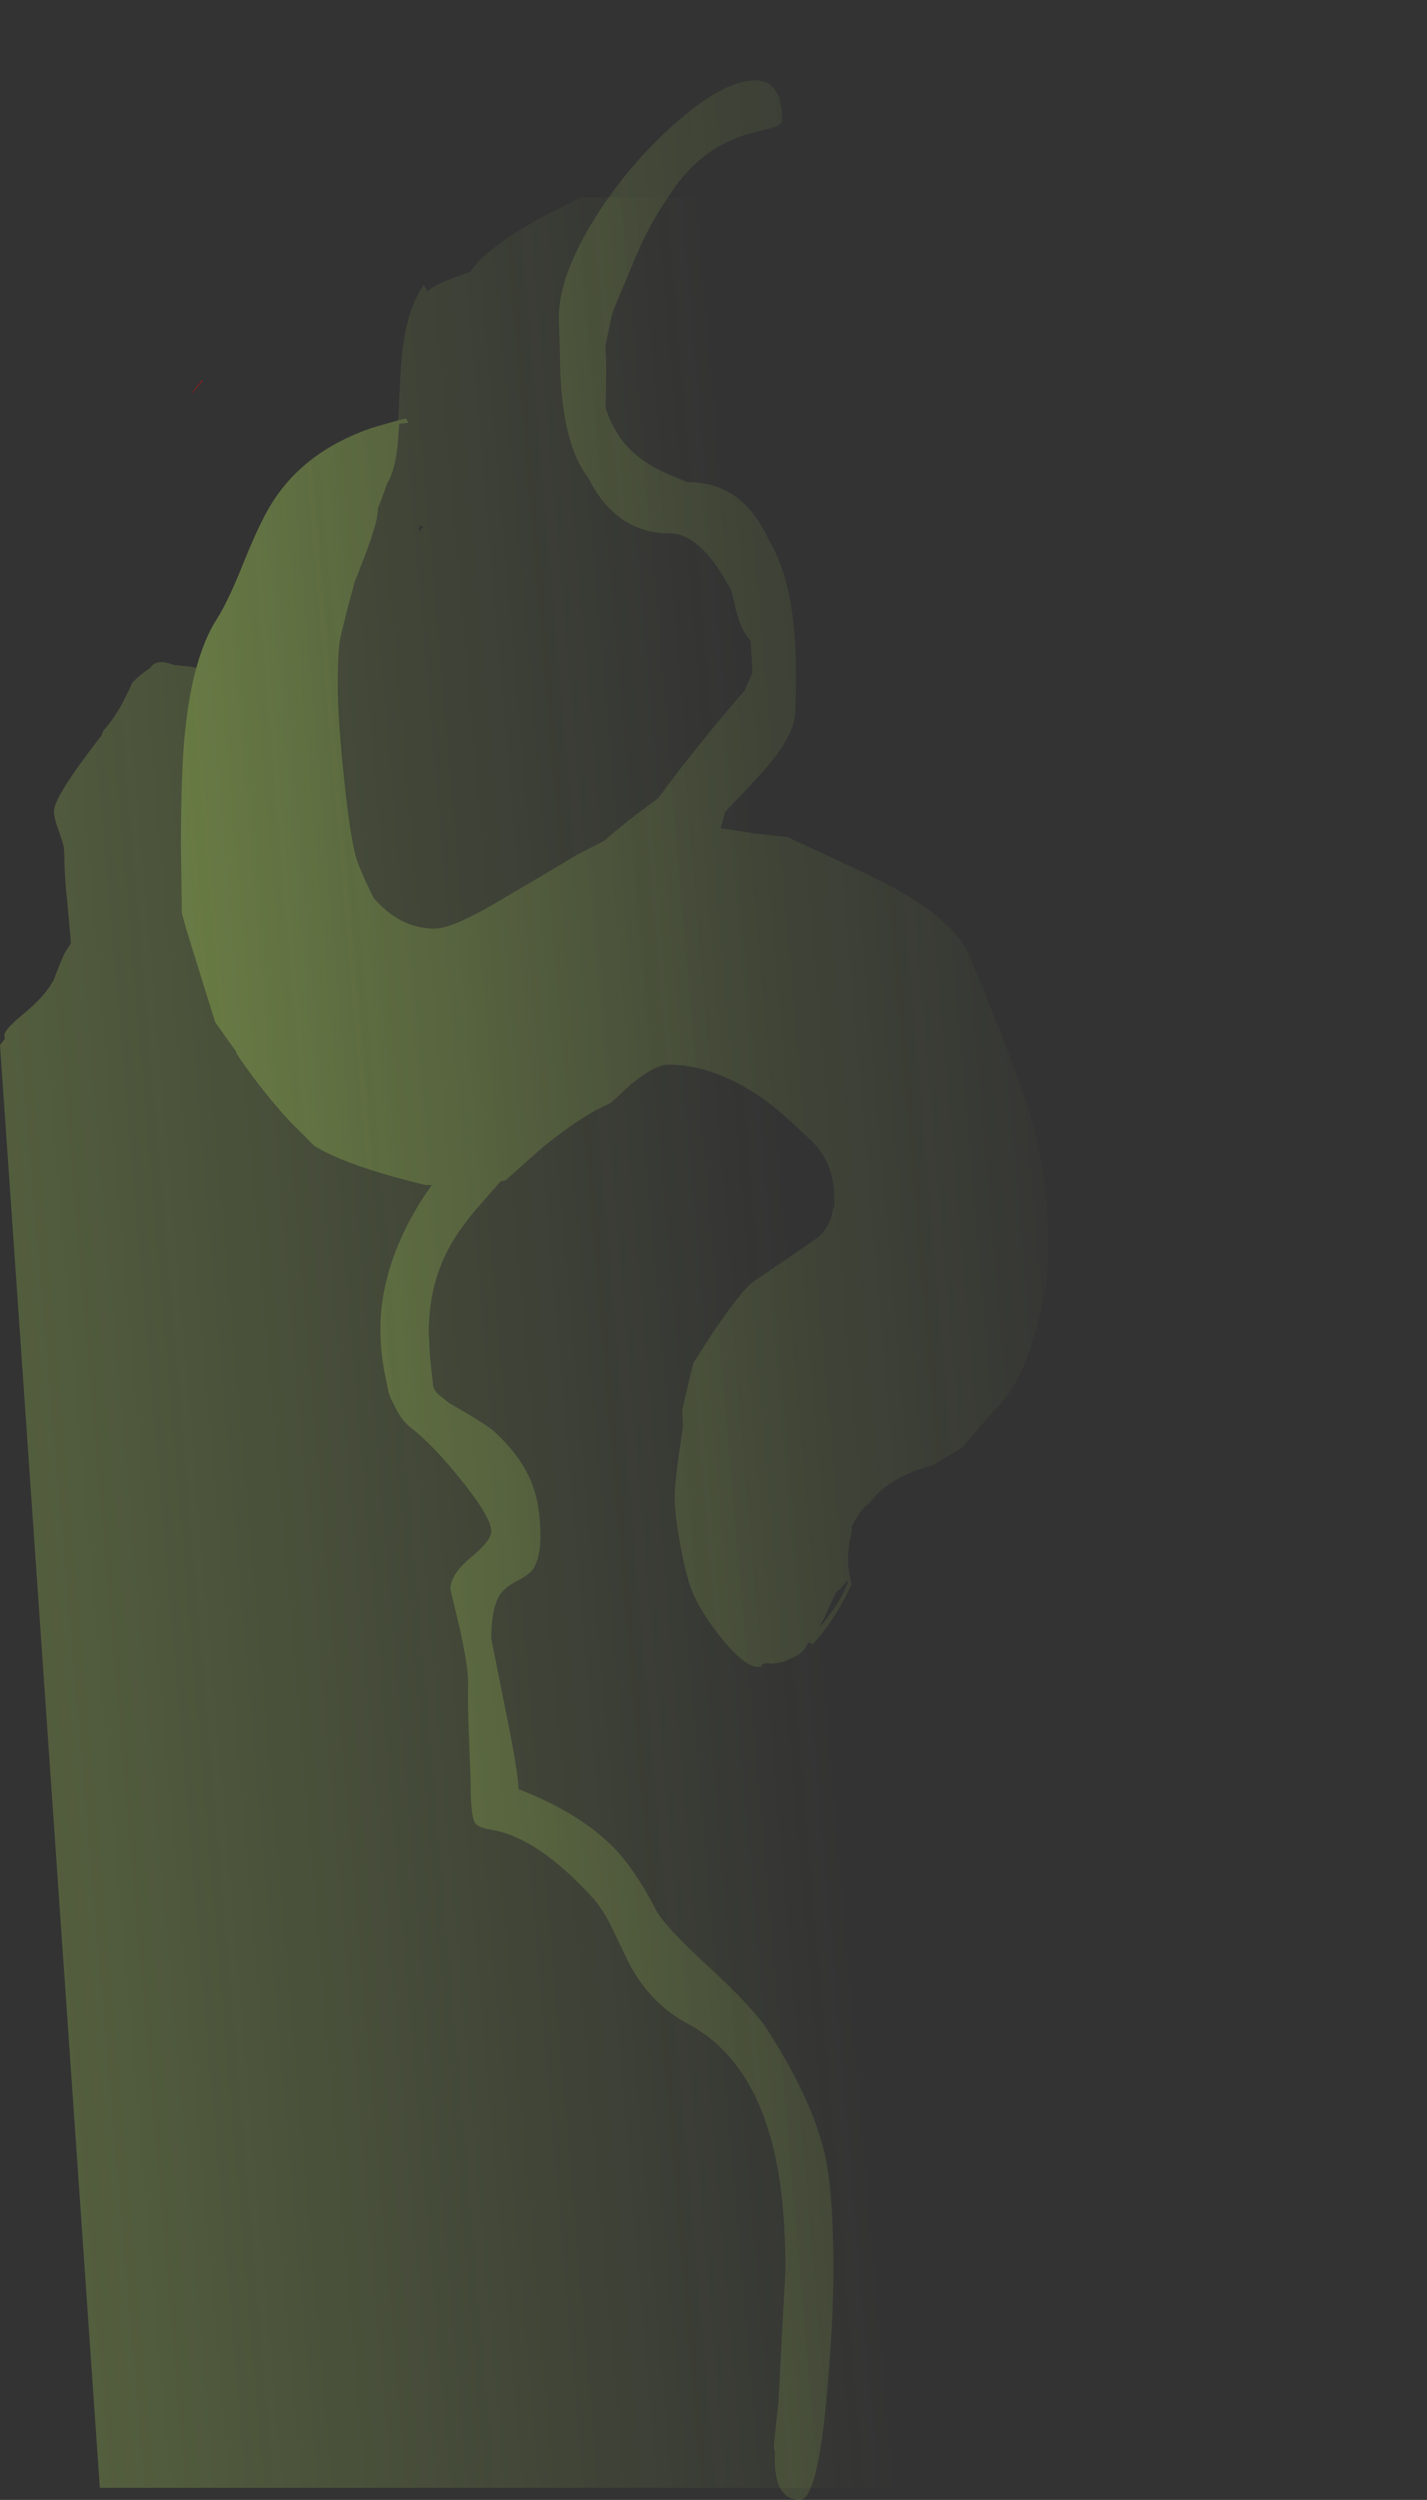 <?xml version="1.0" encoding="UTF-8" standalone="no"?>
<svg xmlns:ffdec="https://www.free-decompiler.com/flash" xmlns:xlink="http://www.w3.org/1999/xlink" ffdec:objectType="shape" height="653.35px" width="373.1px" xmlns="http://www.w3.org/2000/svg">
  <rect width="100%" height="100%" fill="#333333" stroke="none"/>
  <g transform="matrix(1.0, 0.0, 0.0, 1.0, 198.25, 988.0)">
    <path d="M-16.85 -930.0 L-15.3 -930.65 -14.9 -932.1 -19.75 -928.7 -16.9 -929.95 -16.85 -930.0 M114.95 -972.25 Q123.15 -970.55 131.1 -969.8 L174.85 -337.8 -172.15 -337.8 -198.25 -714.9 -197.0 -716.5 -197.1 -717.5 Q-197.1 -718.9 -192.2 -722.95 -186.4 -727.7 -184.15 -732.0 -182.45 -736.7 -181.2 -739.15 L-179.7 -741.5 -180.55 -751.1 Q-181.45 -759.35 -181.45 -765.35 L-181.45 -765.55 -181.55 -766.15 -181.55 -766.3 -181.65 -767.05 -182.8 -770.65 Q-184.15 -774.15 -184.15 -776.05 -184.15 -779.75 -171.75 -795.75 L-171.2 -797.1 Q-169.05 -799.4 -166.85 -803.15 -165.2 -806.1 -163.65 -809.6 -161.5 -811.8 -158.95 -813.45 L-158.95 -813.5 Q-157.4 -815.95 -152.9 -814.25 L-148.35 -813.75 -147.75 -813.65 -146.9 -813.45 Q-144.8 -821.2 -141.5 -826.3 -138.6 -830.85 -134.6 -840.85 -130.45 -851.15 -127.5 -855.95 -119.05 -869.95 -101.1 -876.15 L-94.15 -878.15 -94.1 -878.75 -93.5 -891.0 Q-92.7 -905.9 -87.5 -913.5 L-86.8 -912.45 -86.55 -911.75 Q-84.7 -913.85 -75.35 -916.9 -71.05 -923.3 -56.1 -931.5 L-46.4 -936.4 -1.35 -936.4 -0.45 -936.8 0.8 -937.35 1.05 -937.4 2.05 -937.8 12.35 -941.9 Q40.65 -952.85 63.45 -977.9 L72.35 -988.0 Q93.6 -976.8 114.95 -972.25 M-87.55 -850.3 L-87.6 -850.35 -88.6 -850.6 -88.7 -849.1 -87.8 -850.05 -87.55 -850.3" fill="url(#gradient0)" fill-rule="evenodd" stroke="none"/>
    <path d="M-148.0 -885.25 L-148.0 -885.35 -145.4 -888.6 -145.25 -888.6 -148.0 -885.25" fill="#ff0000" fill-rule="evenodd" stroke="none"/>
    <path d="M23.1 -574.85 Q22.35 -573.6 20.25 -571.7 L17.25 -565.15 15.95 -562.7 17.2 -564.1 Q21.7 -569.65 23.45 -574.45 L23.1 -574.85 M-22.95 -954.65 Q-11.05 -965.5 -2.85 -966.85 3.4 -967.9 5.35 -962.65 L5.8 -962.6 5.5 -962.25 Q6.25 -960.0 6.25 -956.65 6.25 -955.35 3.6 -954.6 L-3.15 -952.85 Q-14.55 -949.3 -21.85 -939.0 -25.7 -933.55 -28.4 -928.55 -30.8 -924.1 -33.15 -918.2 L-37.6 -907.6 -38.25 -905.8 -39.95 -897.65 -39.95 -896.75 Q-39.6 -892.5 -39.85 -884.5 L-39.95 -881.55 Q-37.95 -875.35 -34.3 -871.35 -31.1 -867.85 -25.95 -865.2 -24.15 -864.25 -18.5 -862.0 L-18.45 -862.0 Q-4.05 -862.0 2.7 -846.95 9.85 -835.3 9.85 -812.25 9.85 -801.75 9.45 -799.95 8.15 -794.15 1.55 -786.75 -2.5 -782.15 -8.65 -775.85 L-9.8 -771.55 -0.7 -770.15 7.7 -769.2 20.45 -763.3 Q30.8 -758.5 36.5 -755.35 51.55 -746.95 55.25 -738.1 67.75 -707.85 70.7 -698.1 75.85 -680.95 75.85 -661.7 L75.8 -659.55 Q75.5 -650.0 72.25 -639.1 69.95 -631.2 66.9 -626.0 64.55 -621.95 61.8 -619.5 L56.7 -613.6 53.2 -609.55 49.9 -607.65 48.25 -606.65 45.65 -605.0 Q41.9 -604.25 37.75 -602.15 33.05 -599.8 30.1 -596.5 L29.05 -595.15 Q27.1 -593.8 25.85 -591.5 L25.6 -591.15 Q24.9 -590.1 24.35 -588.8 L24.5 -588.15 23.8 -584.85 Q23.45 -582.5 23.45 -579.7 23.65 -576.75 24.4 -573.9 22.55 -569.95 20.7 -566.95 17.75 -562.05 14.15 -558.2 L13.35 -558.85 12.8 -558.15 12.15 -557.1 Q10.85 -555.35 8.35 -554.5 L8.2 -554.55 7.9 -554.35 7.65 -554.15 7.4 -554.0 7.2 -553.9 6.7 -553.7 3.65 -553.2 1.85 -553.35 1.8 -553.3 0.65 -552.8 1.05 -552.45 0.0 -552.35 Q-3.75 -552.35 -10.2 -560.6 -16.4 -568.5 -18.25 -574.9 -19.35 -578.55 -20.55 -585.15 -21.85 -592.6 -21.85 -596.7 -21.85 -601.05 -19.85 -613.9 L-19.65 -615.15 -19.9 -619.35 -17.85 -628.15 -17.0 -631.8 -16.95 -631.8 -12.15 -639.3 Q-4.4 -650.75 -1.45 -652.9 L14.2 -663.6 Q18.3 -666.2 19.3 -670.85 19.55 -672.05 19.95 -672.95 L19.85 -676.5 Q19.3 -684.65 14.0 -689.75 5.85 -697.6 1.35 -700.8 -11.45 -709.75 -23.45 -709.75 -27.05 -709.75 -33.3 -704.6 L-38.4 -699.9 -39.05 -699.5 Q-46.2 -696.45 -56.55 -688.0 L-66.1 -679.5 -67.35 -679.25 -72.5 -673.4 Q-78.85 -666.25 -81.9 -659.8 -86.15 -650.75 -86.15 -639.7 L-85.85 -633.6 -85.0 -625.8 Q-84.85 -624.85 -83.85 -623.75 L-82.7 -622.85 -81.0 -621.45 Q-80.05 -620.85 -78.9 -620.2 -71.2 -615.8 -68.95 -613.8 -62.1 -607.45 -59.3 -600.65 -56.95 -594.8 -56.95 -586.7 -56.95 -580.6 -58.95 -577.85 -60.0 -576.4 -63.35 -574.65 -66.5 -573.05 -67.8 -570.8 -69.8 -567.25 -69.8 -559.8 L-66.35 -542.45 Q-62.85 -525.4 -62.65 -520.4 -46.8 -514.25 -37.85 -505.2 -32.3 -499.55 -26.85 -489.05 -24.7 -484.75 -13.25 -474.25 -1.2 -463.15 2.4 -457.5 14.1 -439.3 17.4 -425.0 19.65 -415.25 19.65 -394.4 19.65 -382.1 18.05 -363.45 15.55 -334.65 10.9 -334.65 5.7 -334.65 4.6 -341.35 4.15 -344.1 4.4 -347.0 4.05 -348.1 4.1 -349.1 L5.0 -357.6 5.05 -357.8 5.25 -359.8 7.1 -394.6 Q7.1 -414.85 3.55 -428.2 -2.4 -450.5 -18.25 -459.0 -28.4 -464.35 -34.05 -475.4 L-38.2 -484.1 Q-40.6 -489.0 -43.1 -491.8 -57.7 -507.9 -69.85 -509.8 -73.45 -510.35 -74.2 -511.85 -75.2 -513.85 -75.2 -522.5 L-75.65 -534.3 Q-76.0 -542.35 -75.85 -547.7 -75.7 -551.85 -78.1 -562.6 L-80.5 -572.65 Q-80.5 -576.5 -75.15 -580.95 -69.8 -585.35 -69.8 -587.75 -69.8 -591.45 -77.8 -601.35 -85.25 -610.6 -90.8 -614.85 -93.5 -616.9 -95.3 -621.05 -96.2 -622.5 -96.75 -624.55 L-97.3 -627.3 -97.65 -628.95 Q-98.8 -634.8 -98.8 -640.55 -98.8 -653.15 -92.55 -666.2 -89.5 -672.55 -85.35 -678.3 L-87.0 -678.3 Q-106.7 -683.05 -115.25 -688.05 L-116.15 -688.6 -122.4 -694.85 Q-127.45 -700.3 -132.2 -706.7 -135.75 -711.45 -136.5 -712.9 L-136.45 -713.1 -141.1 -719.6 -142.0 -720.9 -149.6 -745.3 -150.7 -749.35 -150.95 -766.7 Q-150.95 -786.85 -149.8 -797.45 -147.75 -816.6 -141.5 -826.3 -138.6 -830.85 -134.6 -840.85 -130.45 -851.15 -127.5 -855.95 -119.05 -869.95 -101.1 -876.15 L-93.8 -878.25 -92.1 -878.65 -91.7 -877.9 -91.45 -877.5 -93.85 -877.25 -94.35 -871.1 Q-95.15 -864.45 -97.0 -861.75 L-98.2 -858.35 -99.45 -855.1 -99.45 -854.85 -99.45 -854.45 -99.8 -852.15 -100.05 -851.15 Q-101.25 -846.6 -104.7 -838.0 L-105.55 -835.85 -106.0 -834.1 Q-108.85 -823.55 -109.35 -820.85 -109.95 -817.8 -109.95 -809.05 -109.95 -800.3 -108.3 -784.55 -106.55 -767.75 -104.85 -762.95 -103.5 -759.15 -100.55 -753.3 -93.6 -745.3 -84.65 -745.3 -80.15 -745.3 -69.2 -751.7 L-55.0 -760.05 -47.4 -764.6 -40.35 -768.2 Q-35.05 -772.9 -26.2 -779.35 L-20.55 -786.85 Q-12.1 -797.7 -3.6 -807.5 L-1.5 -812.2 -2.0 -820.55 Q-4.4 -823.05 -5.85 -828.65 L-7.0 -833.55 Q-14.9 -848.6 -23.15 -848.6 -37.2 -848.6 -44.55 -863.3 -51.7 -872.55 -51.85 -894.9 L-52.15 -904.9 Q-52.15 -915.75 -43.0 -930.5 -34.75 -943.9 -22.95 -954.65" fill="url(#gradient1)" fill-rule="evenodd" stroke="none"/>
  </g>
  <defs>
    <linearGradient gradientTransform="matrix(0.611, 0.125, 0.051, 0.591, -459.65, -397.05)" gradientUnits="userSpaceOnUse" id="gradient0" spreadMethod="pad" x1="-819.2" x2="819.2">
      <stop offset="0.0" stop-color="#ccff66"/>
      <stop offset="1.0" stop-color="#ccff66" stop-opacity="0.0"/>
    </linearGradient>
    <linearGradient gradientTransform="matrix(0.611, 0.125, 0.051, 0.591, -371.55, -361.55)" gradientUnits="userSpaceOnUse" id="gradient1" spreadMethod="pad" x1="-819.2" x2="819.2">
      <stop offset="0.0" stop-color="#bef058"/>
      <stop offset="1.0" stop-color="#ccff66" stop-opacity="0.0"/>
    </linearGradient>
  </defs>
</svg>
